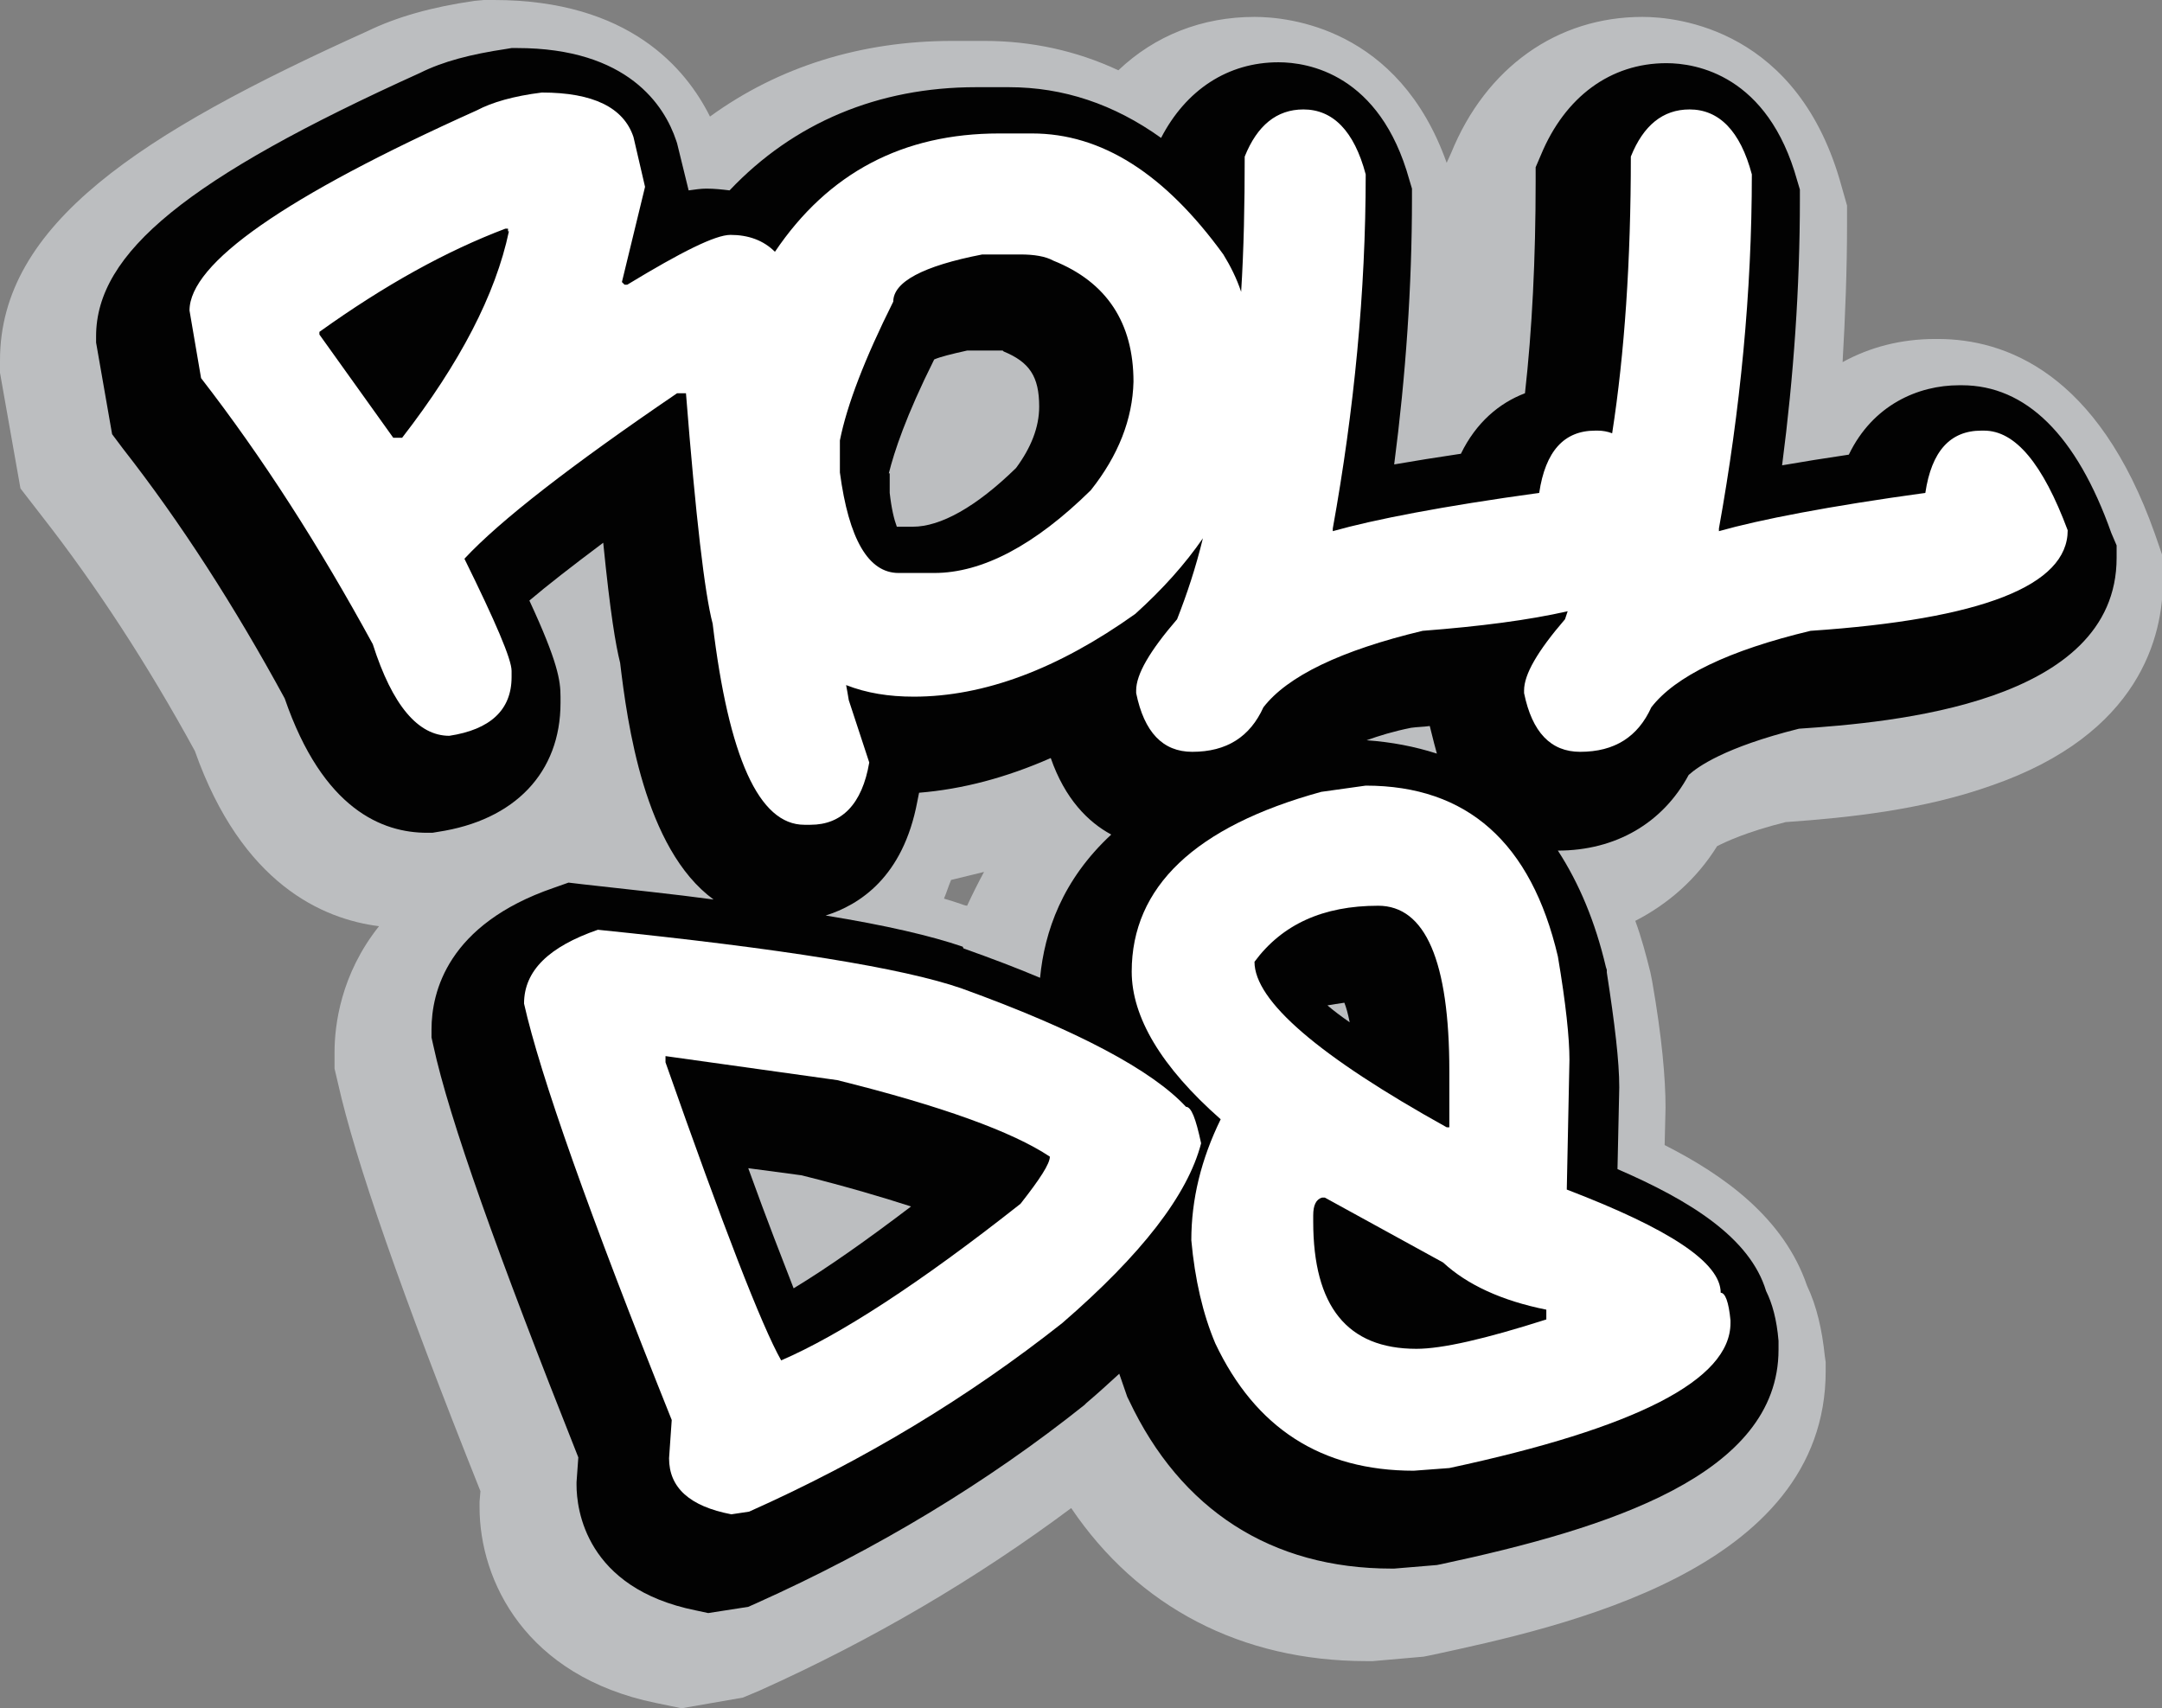 <?xml version="1.0" encoding="utf-8"?>
<!-- Generator: Adobe Illustrator 25.2.0, SVG Export Plug-In . SVG Version: 6.00 Build 0)  -->
<svg version="1.1" id="Layer_1" xmlns="http://www.w3.org/2000/svg" xmlns:xlink="http://www.w3.org/1999/xlink" x="0px" y="0px"
	 viewBox="0 0 243 192" style="enable-background:new 0 0 243 192;" xml:space="preserve">
<rect x="0" y="0" width="243" height="192" fill="#808080" stroke="none"/>
<style type="text/css">
	.st0{fill:#BCBEC0;}
	.st1{fill:#020202;}
	.st2{fill:#FFFFFF;}
</style>
<g>
	<path class="st0" d="M73.7,191.4c-14.6-3-19.8-13.7-19.8-22v-0.6l0.1-1.2c-8.9-22.3-14.1-37.3-16-45.8l-0.4-1.7v-1.8
		c0-3.1,0.7-8.8,5-14.2c-6.3-0.8-15.4-4.7-20.7-19.7C16.6,74.7,10.8,65.8,4.7,58l-2.4-3.1L0,41.9v-1.4c0-15.3,15.8-25.5,41.3-37
		c3.3-1.6,7.2-2.7,12-3.4L54.4,0h1.1c15.2,0,21.6,7.7,24.3,13.1c7.7-5.6,17-8.5,27.2-8.5h3.7c5.2,0,10.3,1.1,15,3.3
		c4.1-3.9,9.4-6,15.3-6c3.8,0,16.2,1.2,21.6,16.4l0.5-1.1c3.9-9.6,11.9-15.3,21.5-15.3c4,0,17.6,1.4,22.4,19.1l0.6,2.1v2.1
		c0,5.1-0.2,10.3-0.5,15.5c3.1-1.7,6.6-2.6,10.4-2.6h0.3c7.6,0,18,3.8,24.4,21.9l0.9,2.6v2.7c0,6.1-2.5,17.2-19.3,23
		c-7.6,2.7-15.9,3.6-23.1,4.1c-4.4,1.1-6.7,2.2-7.7,2.7c-2.3,3.7-5.5,6.5-9.2,8.4c0.7,1.9,1.2,3.8,1.7,5.8l0.1,0.5l0.1,0.5
		c1.1,6.3,1.5,10.9,1.5,14.2l-0.1,4.2c6.7,3.4,13.4,8.2,16,15.8c1.1,2.3,1.7,5,2,7.9l0.1,0.7v1c0,22.5-29.9,28.8-44.2,31.9l-1,0.2
		l-5.7,0.5h-0.7c-14.1,0-25.7-6.1-33.2-17.2c-10.6,7.9-22.3,14.8-35,20.5l-1.9,0.8l-6.9,1.2L73.7,191.4z M106.1,101
		c0.7,0.2,1.3,0.4,1.9,0.6c0,0,0.5,0.2,0.7,0.2c0.6-1.3,1.2-2.5,1.9-3.8c-1.2,0.3-2.5,0.6-3.7,0.9C106.6,99.6,106.4,100.3,106.1,101
		z"/>
	<path class="st1" d="M237.3,59.9c-3.9-11-9.6-16.6-16.8-16.6h-0.3c-4.6,0-9.7,2.2-12.4,7.8c-2.7,0.4-5.2,0.8-7.5,1.2
		c1.3-10,2-20,2-29.9v-1.1l-0.3-1c-3.3-11.9-11.4-13.2-14.7-13.2c-6.3,0-11.4,3.8-14.1,10.3l-0.6,1.4v1.6c0,8.7-0.4,16.7-1.2,23.8
		c-2.9,1.1-5.5,3.3-7.2,6.8c-2.7,0.4-5.2,0.8-7.5,1.2c1.3-10,2-20,2-29.9v-1.1l-0.3-1c-3.3-11.9-11.4-13.2-14.7-13.2
		c-5.7,0-10.4,3.1-13.2,8.5c-5.3-3.8-11-5.7-17.1-5.7h-3.7c-11,0-20.5,4-27.7,11.6c-0.8-0.1-1.7-0.2-2.6-0.2c-0.6,0-1.3,0.1-2,0.2
		l-1.3-5.3l-0.1-0.3c-1.3-3.9-5.4-10.4-17.9-10.4h-0.6l-0.6,0.1c-4,0.6-7.1,1.4-9.7,2.7C21.1,20,10.8,28.4,10.8,37.8v0.7l1.8,10.3
		l1.2,1.6c6.5,8.3,12.6,17.8,18.2,28.1C36.3,91,43,93.6,48,93.6h0.6l0.6-0.1C57.9,92.2,63,86.8,63,79v-0.7c0-1.8-0.3-3.9-3.5-10.8
		c2-1.7,4.7-3.8,8.3-6.5c0.8,8,1.4,11.5,1.9,13.5c0.8,6.7,2.7,20.9,10.5,26.6c-4.4-0.6-9.3-1.1-14.6-1.7l-1.7-0.2l-1.7,0.6
		c-11.9,4.1-13.7,11.7-13.7,15.9v0.9l0.2,0.9c1.8,8.3,7.2,23.4,16.3,46.3l-0.2,2.8v0.3c0,2.7,1,11.6,13.4,14.1l1.4,0.3l4.5-0.7
		l0.9-0.4c13.6-6.1,26-13.6,36.9-22.3l0.1-0.1l0.1-0.1c1.3-1.1,2.5-2.2,3.7-3.3c0.3,0.9,0.6,1.7,0.9,2.6l0.1,0.2l0.1,0.2
		c5.8,12.3,16,18.9,29.5,18.9h0.3l4.8-0.4l0.5-0.1c18.7-4,37.9-10,37.9-24.1v-0.7l0-0.3c-0.2-2.4-0.7-4.2-1.4-5.6
		c-1.8-6-8.6-10.2-16.7-13.7l0.2-9.2c0-2.9-0.5-7.1-1.4-12.9l0-0.3l-0.1-0.3c-1.2-5.1-3-9.4-5.4-13.1c6.5,0,11.8-3.1,14.7-8.5
		c1-0.9,4-3.1,12.4-5.2c10.4-0.7,35.7-2.8,35.7-19.2v-1.4L237.3,59.9z M99.9,53.2c0.6-2.4,1.9-6.4,5.1-12.8c0.7-0.3,1.9-0.6,3.7-1
		h3.5c0.2,0,0.4,0,0.5,0l0.1,0.1c2.9,1.2,4,2.8,4,6.2c0,2.3-0.9,4.6-2.6,6.9c-4.5,4.4-8.5,6.6-11.6,6.6h-1.8c-0.3-0.8-0.6-2-0.8-3.8
		V53.2z M89.2,144.8c-1.2-3.1-2.9-7.4-5.1-13.5l6,0.8c5.2,1.3,9.2,2.5,12.3,3.5C97.4,139.4,93,142.5,89.2,144.8z M108.2,106.4
		c-3.5-1.2-8.6-2.4-15.4-3.5c3.8-1.2,8.7-4.3,10.3-12.8l0.2-1c4.9-0.4,9.8-1.7,14.8-3.9c1.6,4.6,4.2,7.2,6.8,8.6
		c-5.5,5.1-7.5,10.9-8,16.1c-2.6-1.1-5.5-2.2-8.6-3.3L108.2,106.4z M149.2,113c0.6-0.1,1.2-0.2,1.9-0.3c0.2,0.5,0.4,1.2,0.6,2.2
		C150.7,114.2,149.9,113.6,149.2,113z M153.6,83.2c1.4-0.5,3-1,5-1.4c0.7-0.1,1.4-0.1,2.1-0.2v0l0.2,0.8c0.2,0.8,0.4,1.6,0.6,2.3
		C159,83.9,156.4,83.4,153.6,83.2z"/>
	<path class="st2" d="M223,48.4h-0.3c-3.5,0-5.6,2.3-6.3,7c-10.9,1.5-18.6,3-23.2,4.3v-0.3c2.4-13.3,3.7-26.6,3.7-39.8
		c-1.3-4.9-3.7-7.3-7-7.3c-3,0-5.2,1.8-6.6,5.3c0,11.7-0.7,22.1-2.1,31.1c-0.5-0.2-1.1-0.3-1.6-0.3h-0.3c-3.5,0-5.6,2.3-6.3,7
		c-10.9,1.5-18.6,3-23.2,4.3v-0.3c2.4-13.3,3.7-26.6,3.7-39.8c-1.3-4.9-3.7-7.3-7-7.3c-3,0-5.2,1.8-6.6,5.3c0,5.4-0.1,10.4-0.4,15.2
		c-0.5-1.5-1.2-2.9-2-4.2C130.9,19.5,123.8,15,116,15h-3.7c-10.8,0-19.2,4.4-25.2,13.3c-1.3-1.3-3-1.9-5-1.9
		c-1.7,0-5.5,1.9-11.6,5.6h-0.3l-0.3-0.3L72.5,21l-1.3-5.6c-1.1-3.3-4.5-5-10.3-5c-3.2,0.4-5.6,1.1-7.3,2
		C32,22.1,21.3,29.6,21.3,34.9l1.3,7.6c6.9,8.9,13.3,18.9,19.3,29.9c2.2,6.9,5.1,10.3,8.6,10.3c4.6-0.7,7-2.9,7-6.6v-0.7
		c0-1.3-1.8-5.5-5.3-12.6c4-4.3,12-10.5,23.9-18.6h1c1.1,13.9,2.1,22.5,3,25.9c1.8,15,5.2,22.6,10.3,22.6h0.7c3.5,0,5.8-2.3,6.6-7
		l-2.3-7c-0.1-0.6-0.2-1.2-0.3-1.7c2.3,0.9,4.8,1.3,7.6,1.3c7.9,0,16.2-3.1,24.9-9.3c3.1-2.8,5.6-5.6,7.6-8.5
		c-0.8,3.3-1.8,6.3-2.9,9.1c-3.1,3.6-4.6,6.2-4.6,8v0.3c0.9,4.4,3,6.6,6.3,6.6c3.9,0,6.5-1.7,8-5c2.7-3.5,8.7-6.4,17.9-8.6
		c6.5-0.5,11.9-1.2,16.3-2.2c-0.1,0.3-0.2,0.6-0.3,0.9c-3.1,3.6-4.6,6.2-4.6,8v0.3c0.9,4.4,3,6.6,6.3,6.6c3.9,0,6.5-1.7,8-5
		c2.7-3.5,8.7-6.4,17.9-8.6c19.3-1.3,28.9-5.1,28.9-11.3C229.6,52.1,226.5,48.4,223,48.4z M57.2,26c-1.5,7.1-5.5,14.8-12,23.2h-1
		l-8.3-11.6v-0.3c7.4-5.3,14.3-9.1,20.9-11.6h0.3V26z M122.6,55.1c-6.3,6.2-12.2,9.3-17.6,9.3h-4c-3.4,0-5.6-3.8-6.6-11.3v-3.6
		c0.8-4,2.8-9.2,6-15.6c0-2.2,3.3-4,10-5.3h4.3c1.5,0,2.8,0.2,3.7,0.7c6,2.4,9,7,9,13.6C127.3,47.1,125.7,51.2,122.6,55.1z"/>
	<path class="st2" d="M133.3,124.4c-3.8-4.1-12.2-8.6-25.2-13.3c-6.6-2.3-20.3-4.5-40.9-6.6c-5.5,1.9-8.3,4.6-8.3,8.3
		c1.8,8,7.3,23.6,16.6,46.8l-0.3,4.3c0,3.3,2.3,5.4,7,6.3l2-0.3c13-5.8,24.7-12.9,35.2-21.2c8.9-7.7,14.1-14.4,15.6-20.2
		C134.4,125.7,133.9,124.4,133.3,124.4z M114.7,135.3c-11.4,9-20.4,14.8-26.9,17.6c-2.2-3.9-6.5-15-13-33.5v-0.7l19.3,2.7
		c11.7,2.9,19.7,5.8,23.9,8.6C118,130.8,116.9,132.5,114.7,135.3z"/>
	<path class="st2" d="M193.4,145.3c0-3.4-5.8-7.2-17.3-11.6l0.3-14.6c0-2.4-0.4-6.3-1.3-11.6c-3-12.8-10.2-19.2-21.6-19.2l-5,0.7
		c-14.2,3.9-21.3,10.7-21.3,20.2c0,5.1,3.3,10.7,10,16.6c-2.2,4.5-3.3,9-3.3,13.6c0.4,4.4,1.3,8.3,2.7,11.6
		c4.5,9.5,11.9,14.3,22.3,14.3l4-0.3c21-4.5,31.6-9.9,31.6-16.3v-0.3C194.3,146.3,193.9,145.3,193.4,145.3z M141,108.1
		c3.1-4.2,7.7-6.3,13.9-6.3c5.3,0,8,6.2,8,18.6v6.3h-0.3C148.2,118.7,141,112.5,141,108.1z M173.8,148.3c-6.9,2.2-11.7,3.3-14.6,3.3
		c-7.8,0-11.6-4.8-11.6-14.3v-0.7c0-1.1,0.3-1.8,1-2h0.3l13.3,7.3c2.7,2.5,6.6,4.3,11.6,5.3V148.3z"/>
</g>
</svg>
